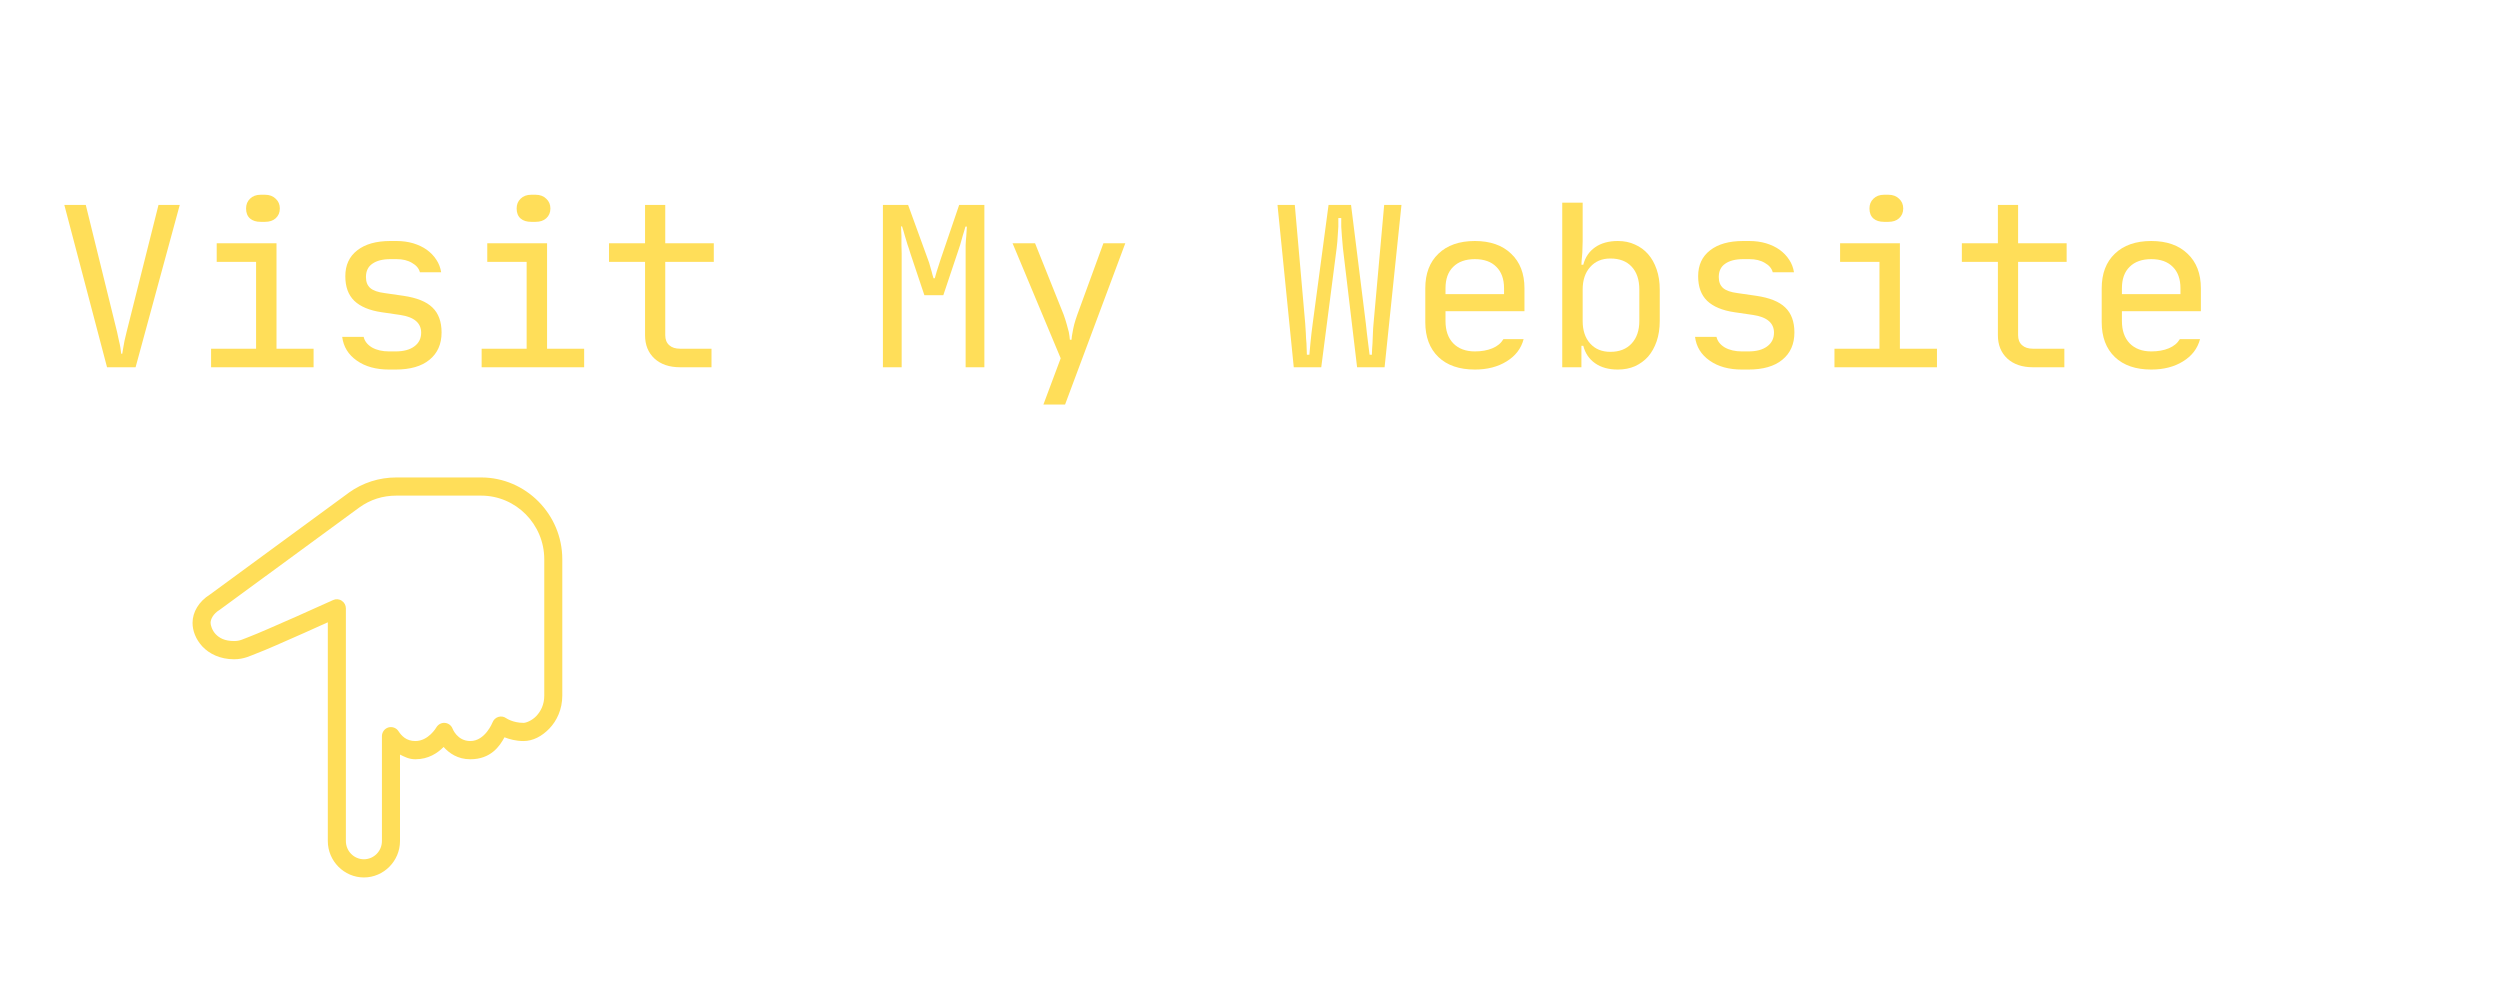 <?xml version="1.0" encoding="UTF-8"?>
<svg xmlns="http://www.w3.org/2000/svg" xmlns:xlink="http://www.w3.org/1999/xlink" width="187.5pt" height="75pt" viewBox="0 0 187.5 75" version="1.2">
<defs>
<g>
<symbol overflow="visible" id="glyph0-0">
<path style="stroke:none;" d="M 1.516 0 L 1.516 -12.172 L 8.625 -12.172 L 8.625 0 Z M 2.703 -0.844 L 7.781 -0.844 L 7.781 -10.328 Z M 7.438 -11.328 L 2.359 -11.328 L 2.359 -1.844 Z M 7.438 -11.328 "/>
</symbol>
<symbol overflow="visible" id="glyph0-1">
<path style="stroke:none;" d="M 0.75 -12.172 L 2.359 -12.172 L 4.703 -2.656 C 4.754 -2.414 4.801 -2.195 4.844 -2 C 4.895 -1.801 4.93 -1.629 4.953 -1.484 C 4.973 -1.305 4.992 -1.148 5.016 -1.016 L 5.094 -1.016 C 5.113 -1.148 5.141 -1.305 5.172 -1.484 C 5.191 -1.629 5.223 -1.801 5.266 -2 C 5.316 -2.195 5.367 -2.414 5.422 -2.656 L 7.812 -12.172 L 9.406 -12.172 L 6.094 0 L 3.953 0 Z M 0.75 -12.172 "/>
</symbol>
<symbol overflow="visible" id="glyph0-2">
<path style="stroke:none;" d="M 1.609 0 L 1.609 -1.391 L 4.984 -1.391 L 4.984 -7.906 L 2.031 -7.906 L 2.031 -9.297 L 6.516 -9.297 L 6.516 -1.391 L 9.297 -1.391 L 9.297 0 Z M 5.328 -12.938 L 5.656 -12.938 C 5.988 -12.938 6.254 -12.836 6.453 -12.641 C 6.66 -12.453 6.766 -12.207 6.766 -11.906 C 6.766 -11.602 6.66 -11.359 6.453 -11.172 C 6.254 -10.992 5.988 -10.906 5.656 -10.906 L 5.328 -10.906 C 4.992 -10.906 4.727 -10.988 4.531 -11.156 C 4.332 -11.332 4.234 -11.582 4.234 -11.906 C 4.234 -12.207 4.332 -12.453 4.531 -12.641 C 4.727 -12.836 4.992 -12.938 5.328 -12.938 Z M 5.328 -12.938 "/>
</symbol>
<symbol overflow="visible" id="glyph0-3">
<path style="stroke:none;" d="M 4.812 0.172 C 3.832 0.172 3.023 -0.051 2.391 -0.5 C 1.754 -0.945 1.391 -1.539 1.297 -2.281 L 2.906 -2.281 C 2.977 -1.957 3.188 -1.691 3.531 -1.484 C 3.883 -1.285 4.312 -1.188 4.812 -1.188 L 5.297 -1.188 C 5.898 -1.188 6.367 -1.312 6.703 -1.562 C 7.047 -1.812 7.219 -2.156 7.219 -2.594 C 7.219 -3.32 6.695 -3.766 5.656 -3.922 L 4.266 -4.125 C 3.348 -4.258 2.66 -4.547 2.203 -4.984 C 1.754 -5.422 1.531 -6.035 1.531 -6.828 C 1.531 -7.66 1.828 -8.305 2.422 -8.766 C 3.016 -9.234 3.844 -9.469 4.906 -9.469 L 5.375 -9.469 C 5.82 -9.469 6.238 -9.41 6.625 -9.297 C 7.008 -9.18 7.348 -9.02 7.641 -8.812 C 7.93 -8.602 8.172 -8.352 8.359 -8.062 C 8.547 -7.781 8.664 -7.469 8.719 -7.125 L 7.125 -7.125 C 7.051 -7.414 6.852 -7.648 6.531 -7.828 C 6.219 -8.016 5.832 -8.109 5.375 -8.109 L 4.906 -8.109 C 4.332 -8.109 3.883 -7.992 3.562 -7.766 C 3.238 -7.547 3.078 -7.211 3.078 -6.766 C 3.078 -6.398 3.188 -6.125 3.406 -5.938 C 3.625 -5.75 3.984 -5.625 4.484 -5.562 L 5.891 -5.359 C 6.891 -5.211 7.613 -4.922 8.062 -4.484 C 8.52 -4.047 8.75 -3.422 8.75 -2.609 C 8.75 -1.734 8.445 -1.051 7.844 -0.562 C 7.25 -0.07 6.398 0.172 5.297 0.172 Z M 4.812 0.172 "/>
</symbol>
<symbol overflow="visible" id="glyph0-4">
<path style="stroke:none;" d="M 1.016 -9.297 L 3.719 -9.297 L 3.719 -12.172 L 5.234 -12.172 L 5.234 -9.297 L 8.875 -9.297 L 8.875 -7.906 L 5.234 -7.906 L 5.234 -2.406 C 5.234 -2.082 5.332 -1.832 5.531 -1.656 C 5.727 -1.477 6 -1.391 6.344 -1.391 L 8.703 -1.391 L 8.703 0 L 6.344 0 C 5.539 0 4.898 -0.219 4.422 -0.656 C 3.953 -1.094 3.719 -1.676 3.719 -2.406 L 3.719 -7.906 L 1.016 -7.906 Z M 1.016 -9.297 "/>
</symbol>
<symbol overflow="visible" id="glyph0-5">
<path style="stroke:none;" d=""/>
</symbol>
<symbol overflow="visible" id="glyph0-6">
<path style="stroke:none;" d="M 1.266 0 L 1.266 -12.172 L 3.156 -12.172 L 4.656 -8.047 C 4.707 -7.922 4.754 -7.773 4.797 -7.609 C 4.848 -7.453 4.891 -7.305 4.922 -7.172 C 4.961 -7.004 5.008 -6.836 5.062 -6.672 L 5.156 -6.672 C 5.195 -6.836 5.242 -7.004 5.297 -7.172 C 5.336 -7.305 5.383 -7.453 5.438 -7.609 C 5.488 -7.773 5.535 -7.922 5.578 -8.047 L 6.984 -12.172 L 8.875 -12.172 L 8.875 0 L 7.469 0 L 7.469 -8.531 C 7.469 -8.719 7.469 -8.922 7.469 -9.141 C 7.477 -9.367 7.492 -9.594 7.516 -9.812 C 7.535 -10.051 7.551 -10.297 7.562 -10.547 L 7.453 -10.547 C 7.391 -10.305 7.32 -10.078 7.25 -9.859 C 7.195 -9.648 7.133 -9.426 7.062 -9.188 C 6.988 -8.957 6.914 -8.738 6.844 -8.531 L 5.797 -5.406 L 4.375 -5.406 L 3.328 -8.531 C 3.266 -8.75 3.191 -8.973 3.109 -9.203 C 3.035 -9.441 2.969 -9.664 2.906 -9.875 C 2.844 -10.113 2.773 -10.344 2.703 -10.562 L 2.625 -10.562 C 2.633 -10.312 2.645 -10.066 2.656 -9.828 C 2.656 -9.617 2.656 -9.398 2.656 -9.172 C 2.664 -8.941 2.672 -8.727 2.672 -8.531 L 2.672 0 Z M 1.266 0 "/>
</symbol>
<symbol overflow="visible" id="glyph0-7">
<path style="stroke:none;" d="M 2.531 -9.297 L 4.672 -3.953 C 4.766 -3.691 4.844 -3.445 4.906 -3.219 C 4.969 -3 5.02 -2.805 5.062 -2.641 C 5.102 -2.422 5.129 -2.227 5.141 -2.062 L 5.266 -2.062 C 5.273 -2.227 5.301 -2.414 5.344 -2.625 C 5.375 -2.801 5.414 -3 5.469 -3.219 C 5.531 -3.445 5.609 -3.691 5.703 -3.953 L 7.656 -9.297 L 9.297 -9.297 L 4.781 2.797 L 3.156 2.797 L 4.453 -0.672 L 0.844 -9.297 Z M 2.531 -9.297 "/>
</symbol>
<symbol overflow="visible" id="glyph0-8">
<path style="stroke:none;" d="M 1.719 -12.172 L 2.5 -3.281 C 2.52 -3.062 2.535 -2.816 2.547 -2.547 C 2.555 -2.273 2.57 -2.023 2.594 -1.797 C 2.602 -1.516 2.613 -1.227 2.625 -0.938 L 2.812 -0.938 C 2.832 -1.227 2.859 -1.516 2.891 -1.797 C 2.91 -2.023 2.938 -2.273 2.969 -2.547 C 3.008 -2.816 3.039 -3.062 3.062 -3.281 L 4.25 -12.172 L 5.938 -12.172 L 7.047 -3.281 C 7.066 -3.07 7.094 -2.832 7.125 -2.562 C 7.164 -2.289 7.195 -2.035 7.219 -1.797 C 7.25 -1.516 7.285 -1.227 7.328 -0.938 L 7.5 -0.938 C 7.508 -1.227 7.523 -1.516 7.547 -1.797 C 7.555 -2.023 7.566 -2.273 7.578 -2.547 C 7.586 -2.816 7.602 -3.062 7.625 -3.281 L 8.422 -12.172 L 9.719 -12.172 L 8.453 0 L 6.391 0 L 5.328 -8.938 C 5.297 -9.27 5.27 -9.57 5.25 -9.844 C 5.227 -10.125 5.211 -10.359 5.203 -10.547 C 5.203 -10.785 5.203 -11 5.203 -11.188 L 4.984 -11.188 C 4.984 -11 4.984 -10.785 4.984 -10.547 C 4.973 -10.359 4.957 -10.125 4.938 -9.844 C 4.926 -9.57 4.898 -9.27 4.859 -8.938 L 3.703 0 L 1.641 0 L 0.422 -12.172 Z M 1.719 -12.172 "/>
</symbol>
<symbol overflow="visible" id="glyph0-9">
<path style="stroke:none;" d="M 5.078 0.172 C 3.91 0.172 3 -0.141 2.344 -0.766 C 1.688 -1.398 1.359 -2.27 1.359 -3.375 L 1.359 -5.922 C 1.359 -7.023 1.688 -7.891 2.344 -8.516 C 3 -9.148 3.91 -9.469 5.078 -9.469 C 6.234 -9.469 7.141 -9.148 7.797 -8.516 C 8.461 -7.891 8.797 -7.023 8.797 -5.922 L 8.797 -4.203 L 2.875 -4.203 L 2.875 -3.469 C 2.875 -2.758 3.066 -2.203 3.453 -1.797 C 3.848 -1.391 4.391 -1.188 5.078 -1.188 C 5.578 -1.188 6.016 -1.266 6.391 -1.422 C 6.766 -1.578 7.039 -1.805 7.219 -2.109 L 8.734 -2.109 C 8.547 -1.398 8.117 -0.844 7.453 -0.438 C 6.797 -0.031 6.004 0.172 5.078 0.172 Z M 7.266 -5.484 L 7.266 -5.922 C 7.266 -6.617 7.07 -7.156 6.688 -7.531 C 6.312 -7.914 5.773 -8.109 5.078 -8.109 C 4.379 -8.109 3.836 -7.914 3.453 -7.531 C 3.066 -7.156 2.875 -6.617 2.875 -5.922 L 2.875 -5.484 Z M 7.266 -5.484 "/>
</symbol>
<symbol overflow="visible" id="glyph0-10">
<path style="stroke:none;" d="M 1.484 -12.344 L 3.016 -12.344 L 3.016 -9.469 C 3.016 -9.312 3.008 -9.129 3 -8.922 C 3 -8.711 2.988 -8.516 2.969 -8.328 C 2.945 -8.117 2.93 -7.906 2.922 -7.688 L 3.062 -7.688 C 3.207 -8.25 3.504 -8.688 3.953 -9 C 4.398 -9.312 4.969 -9.469 5.656 -9.469 C 6.133 -9.469 6.562 -9.379 6.938 -9.203 C 7.32 -9.035 7.648 -8.797 7.922 -8.484 C 8.191 -8.18 8.406 -7.801 8.562 -7.344 C 8.719 -6.895 8.797 -6.391 8.797 -5.828 L 8.797 -3.469 C 8.797 -2.906 8.719 -2.395 8.562 -1.938 C 8.406 -1.488 8.191 -1.109 7.922 -0.797 C 7.648 -0.492 7.32 -0.254 6.938 -0.078 C 6.562 0.086 6.133 0.172 5.656 0.172 C 4.969 0.172 4.398 0.016 3.953 -0.297 C 3.504 -0.609 3.207 -1.047 3.062 -1.609 L 2.922 -1.609 L 2.922 0 L 1.484 0 Z M 3.016 -3.469 C 3.016 -2.758 3.203 -2.195 3.578 -1.781 C 3.953 -1.363 4.457 -1.156 5.094 -1.156 C 5.77 -1.156 6.301 -1.363 6.688 -1.781 C 7.07 -2.195 7.266 -2.758 7.266 -3.469 L 7.266 -5.828 C 7.266 -6.566 7.07 -7.141 6.688 -7.547 C 6.312 -7.953 5.781 -8.156 5.094 -8.156 C 4.457 -8.156 3.953 -7.941 3.578 -7.516 C 3.203 -7.098 3.016 -6.535 3.016 -5.828 Z M 3.016 -3.469 "/>
</symbol>
</g>
<clipPath id="clip1">
  <path d="M 14.434 35.809 L 42.184 35.809 L 42.184 65.809 L 14.434 65.809 Z M 14.434 35.809 "/>
</clipPath>
</defs>
<g id="surface1">
<g style="fill:rgb(100%,87.059%,34.9%);fill-opacity:1;">
  <use xlink:href="#glyph0-1" x="4.075" y="27.544"/>
</g>
<g style="fill:rgb(100%,87.059%,34.9%);fill-opacity:1;">
  <use xlink:href="#glyph0-2" x="14.222" y="27.544"/>
</g>
<g style="fill:rgb(100%,87.059%,34.9%);fill-opacity:1;">
  <use xlink:href="#glyph0-3" x="24.368" y="27.544"/>
</g>
<g style="fill:rgb(100%,87.059%,34.9%);fill-opacity:1;">
  <use xlink:href="#glyph0-2" x="34.514" y="27.544"/>
</g>
<g style="fill:rgb(100%,87.059%,34.9%);fill-opacity:1;">
  <use xlink:href="#glyph0-4" x="44.66" y="27.544"/>
</g>
<g style="fill:rgb(100%,87.059%,34.9%);fill-opacity:1;">
  <use xlink:href="#glyph0-5" x="54.807" y="27.544"/>
</g>
<g style="fill:rgb(100%,87.059%,34.9%);fill-opacity:1;">
  <use xlink:href="#glyph0-6" x="64.953" y="27.544"/>
</g>
<g style="fill:rgb(100%,87.059%,34.9%);fill-opacity:1;">
  <use xlink:href="#glyph0-7" x="75.099" y="27.544"/>
</g>
<g style="fill:rgb(100%,87.059%,34.9%);fill-opacity:1;">
  <use xlink:href="#glyph0-5" x="85.245" y="27.544"/>
</g>
<g style="fill:rgb(100%,87.059%,34.9%);fill-opacity:1;">
  <use xlink:href="#glyph0-8" x="95.391" y="27.544"/>
</g>
<g style="fill:rgb(100%,87.059%,34.9%);fill-opacity:1;">
  <use xlink:href="#glyph0-9" x="105.538" y="27.544"/>
</g>
<g style="fill:rgb(100%,87.059%,34.9%);fill-opacity:1;">
  <use xlink:href="#glyph0-10" x="115.684" y="27.544"/>
</g>
<g style="fill:rgb(100%,87.059%,34.9%);fill-opacity:1;">
  <use xlink:href="#glyph0-3" x="125.83" y="27.544"/>
</g>
<g style="fill:rgb(100%,87.059%,34.9%);fill-opacity:1;">
  <use xlink:href="#glyph0-2" x="135.976" y="27.544"/>
</g>
<g style="fill:rgb(100%,87.059%,34.9%);fill-opacity:1;">
  <use xlink:href="#glyph0-4" x="146.123" y="27.544"/>
</g>
<g style="fill:rgb(100%,87.059%,34.9%);fill-opacity:1;">
  <use xlink:href="#glyph0-9" x="156.269" y="27.544"/>
</g>
<g clip-path="url(#clip1)" clip-rule="nonzero">
<path style=" stroke:none;fill-rule:nonzero;fill:rgb(100%,87.059%,34.9%);fill-opacity:1;" d="M 29.727 35.809 C 28.445 35.809 27.215 36.195 26.152 36.957 C 26.152 36.957 26.152 36.957 26.152 36.961 L 15.734 44.598 C 14.918 45.109 14.441 45.902 14.441 46.715 C 14.441 47.297 14.672 47.938 15.18 48.488 C 15.695 49.035 16.508 49.445 17.555 49.445 C 18.312 49.445 18.789 49.176 19.277 48.992 C 19.852 48.781 21.344 48.121 22.781 47.484 C 23.723 47.066 24.082 46.902 24.586 46.672 L 24.586 63.078 C 24.586 64.578 25.809 65.809 27.293 65.809 C 28.777 65.809 30 64.578 30 63.078 L 30 56.594 C 30.34 56.762 30.68 56.945 31.148 56.945 C 32.137 56.945 32.816 56.48 33.27 56.023 C 33.684 56.484 34.324 56.945 35.273 56.945 C 36.812 56.945 37.484 55.957 37.836 55.297 C 38.199 55.438 38.68 55.578 39.266 55.578 C 39.965 55.578 40.637 55.227 41.199 54.645 C 41.758 54.066 42.172 53.203 42.172 52.172 L 42.172 41.945 C 42.172 38.57 39.43 35.809 36.086 35.809 Z M 29.727 37.172 L 36.086 37.172 C 38.695 37.172 40.82 39.316 40.82 41.945 L 40.82 52.172 C 40.82 52.844 40.562 53.344 40.223 53.703 C 39.887 54.055 39.445 54.215 39.266 54.215 C 38.461 54.215 37.961 53.863 37.961 53.863 C 37.789 53.738 37.574 53.707 37.371 53.77 C 37.172 53.832 37.012 53.988 36.938 54.184 C 36.938 54.184 36.391 55.578 35.273 55.578 C 34.285 55.578 33.941 54.645 33.941 54.645 C 33.844 54.398 33.617 54.234 33.355 54.215 C 33.094 54.199 32.848 54.34 32.719 54.566 C 32.719 54.566 32.137 55.578 31.148 55.578 C 30.469 55.578 30.117 55.188 29.883 54.836 C 29.723 54.586 29.41 54.477 29.125 54.559 C 28.84 54.648 28.645 54.91 28.645 55.215 L 28.645 63.078 C 28.645 63.832 28.039 64.445 27.293 64.445 C 26.547 64.445 25.941 63.832 25.941 63.078 L 25.941 45.629 C 25.941 45.395 25.824 45.18 25.629 45.055 C 25.438 44.926 25.195 44.906 24.984 45.004 C 24.984 45.004 23.672 45.598 22.234 46.238 C 20.797 46.875 19.188 47.574 18.812 47.711 C 18.809 47.711 18.805 47.711 18.805 47.715 C 18.211 47.938 18.012 48.078 17.555 48.078 C 16.836 48.078 16.438 47.84 16.168 47.555 C 15.902 47.27 15.793 46.883 15.793 46.715 C 15.793 46.457 15.973 46.039 16.48 45.734 C 16.496 45.723 16.512 45.711 16.527 45.699 L 26.941 38.066 C 27.777 37.465 28.707 37.172 29.727 37.172 Z M 29.727 37.172 "/>
</g>
</g>
</svg>
